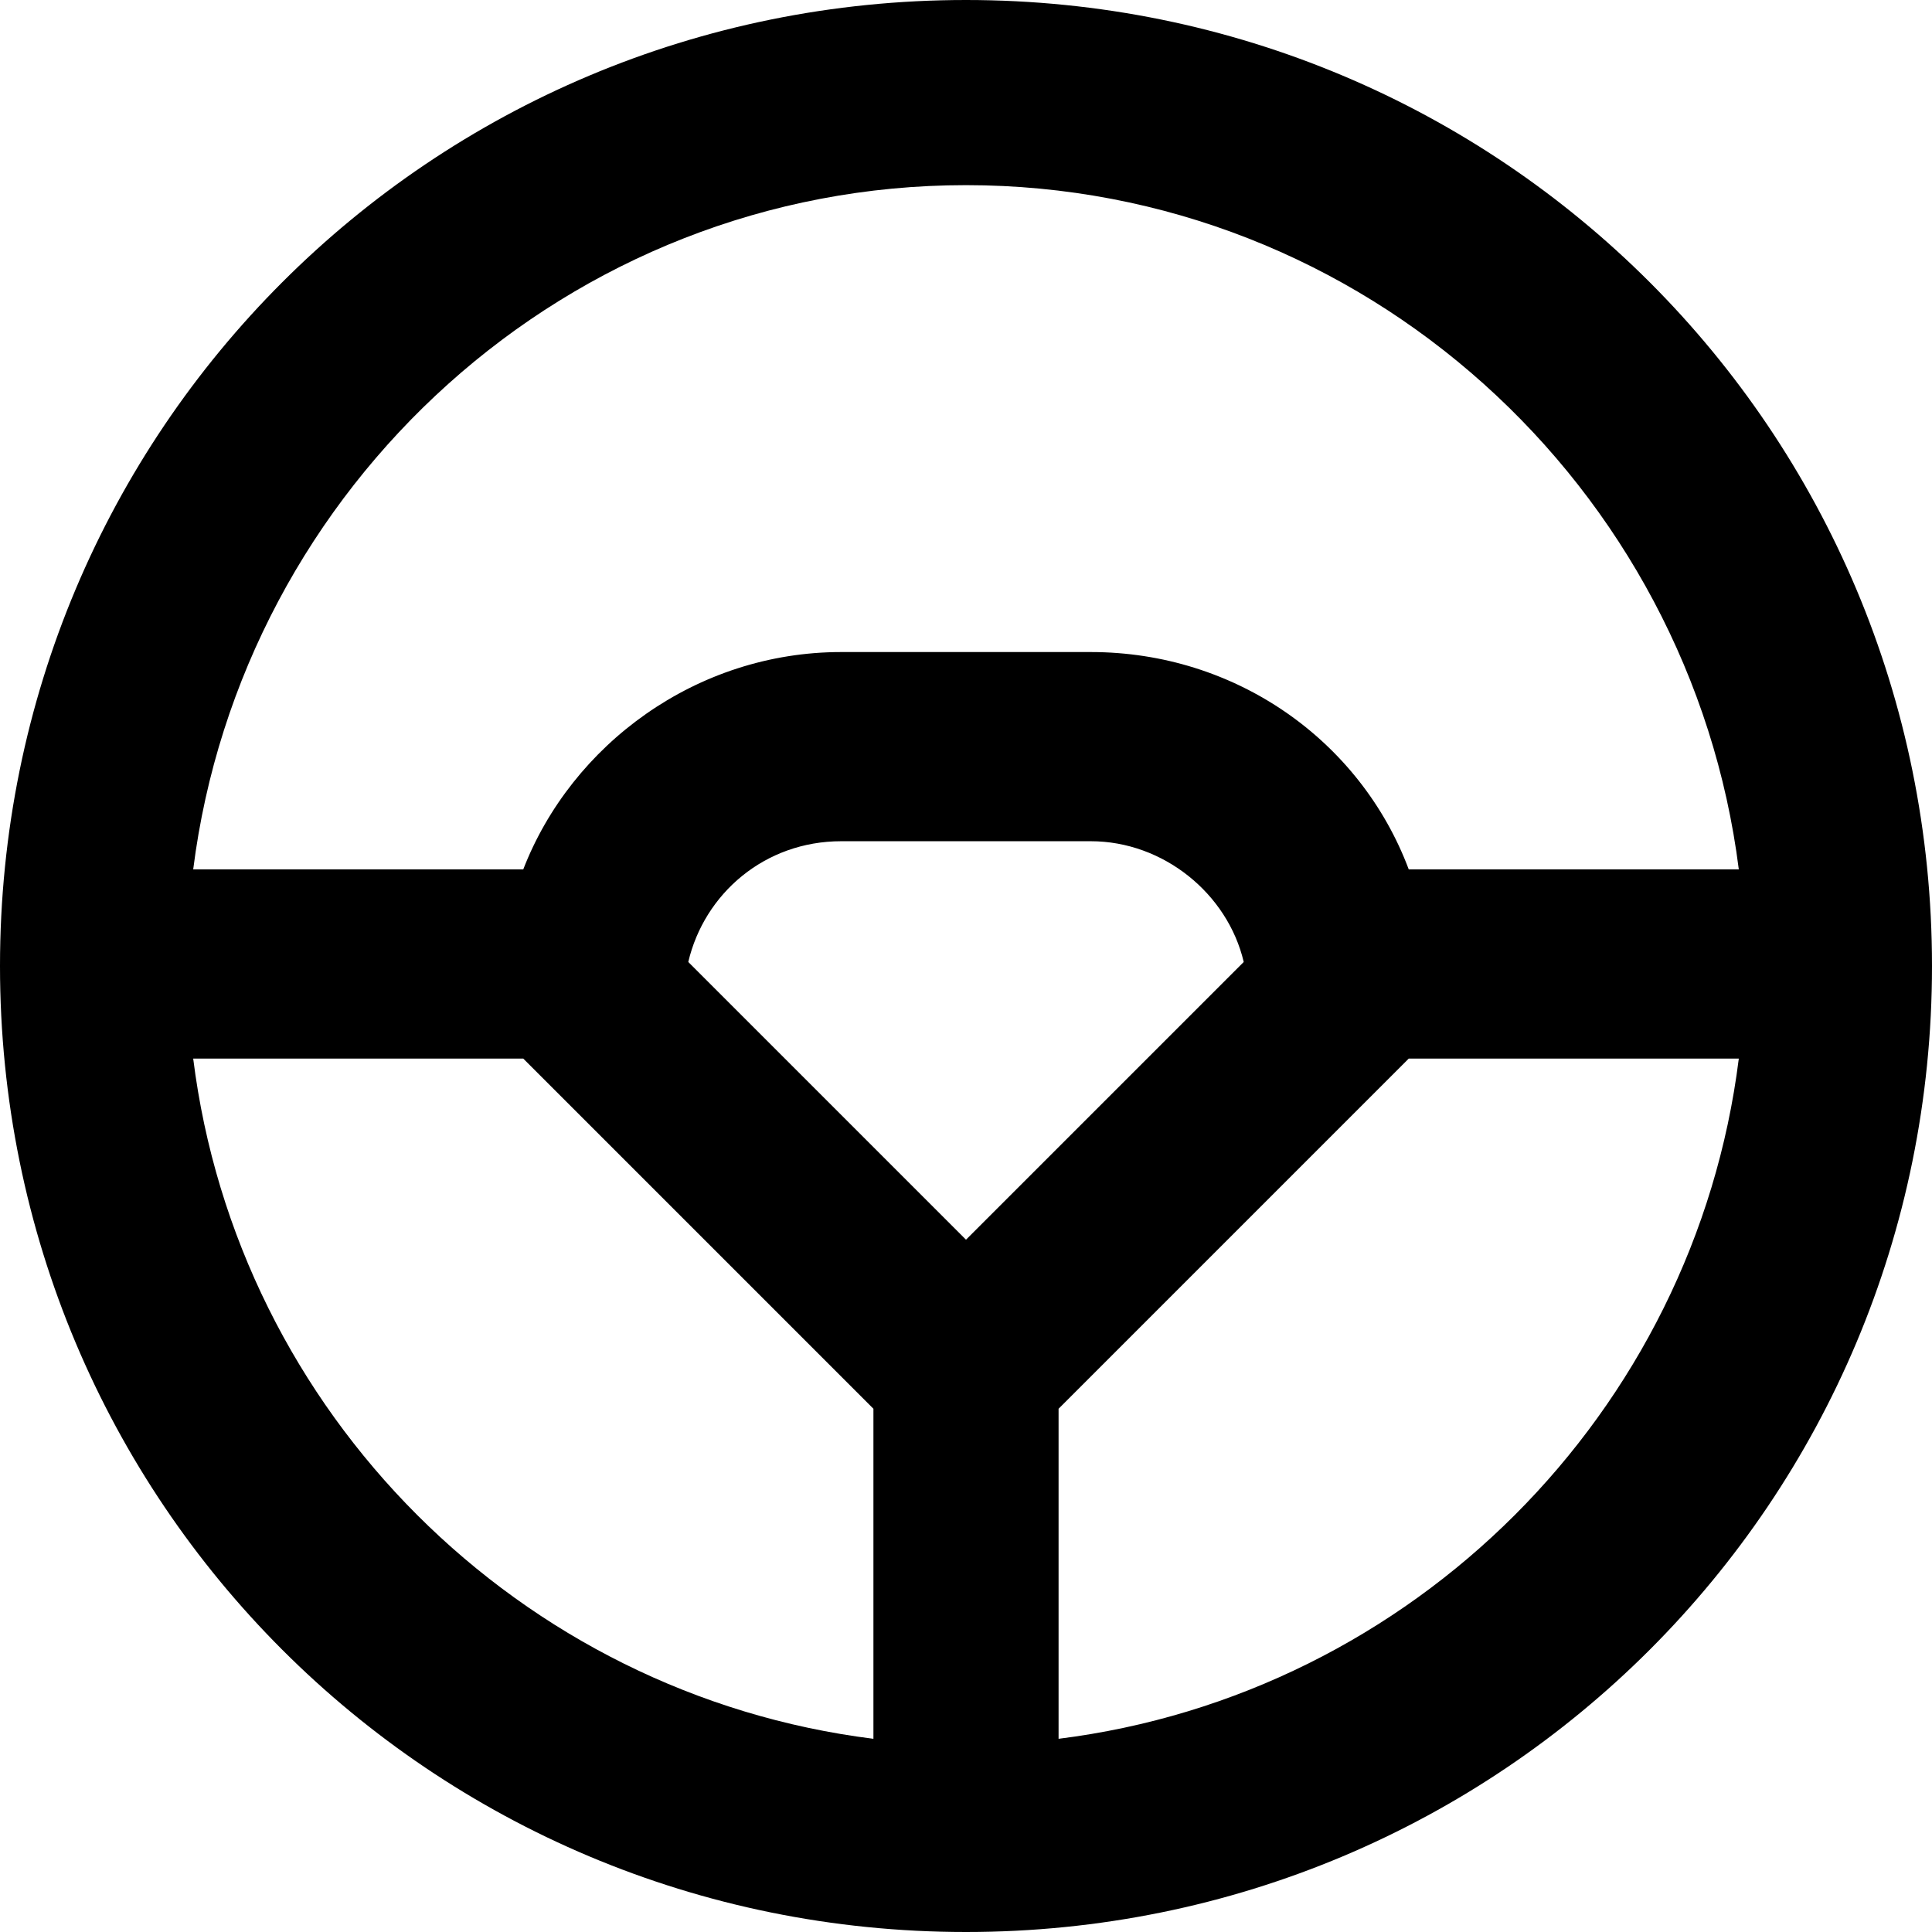 <svg enable-background="new 0 0 48 48" viewBox="0 0 48 48" xmlns="http://www.w3.org/2000/svg"><path d="m24 0c-13.3 0-24 10.7-24 24s10.7 24 24 24 24-10.7 24-24-10.7-24-24-24zm0 4.6c9.9 0 18 7.5 19.2 17h-8.2c-1.2-3.2-4.3-5.4-7.9-5.4h-6.2c-3.6 0-6.7 2.3-7.9 5.4h-8.2c1.2-9.5 9.3-17 19.2-17zm0 26.2-6.9-6.9c.4-1.7 1.9-3 3.8-3h6.2c1.8 0 3.4 1.3 3.8 3zm-19.2-4.5h8.2l8.7 8.7v8.2c-8.8-1.1-15.8-8.1-16.9-16.9zm21.5 16.9v-8.2l8.7-8.7h8.2c-1.1 8.8-8.1 15.8-16.9 16.9z"/></svg>